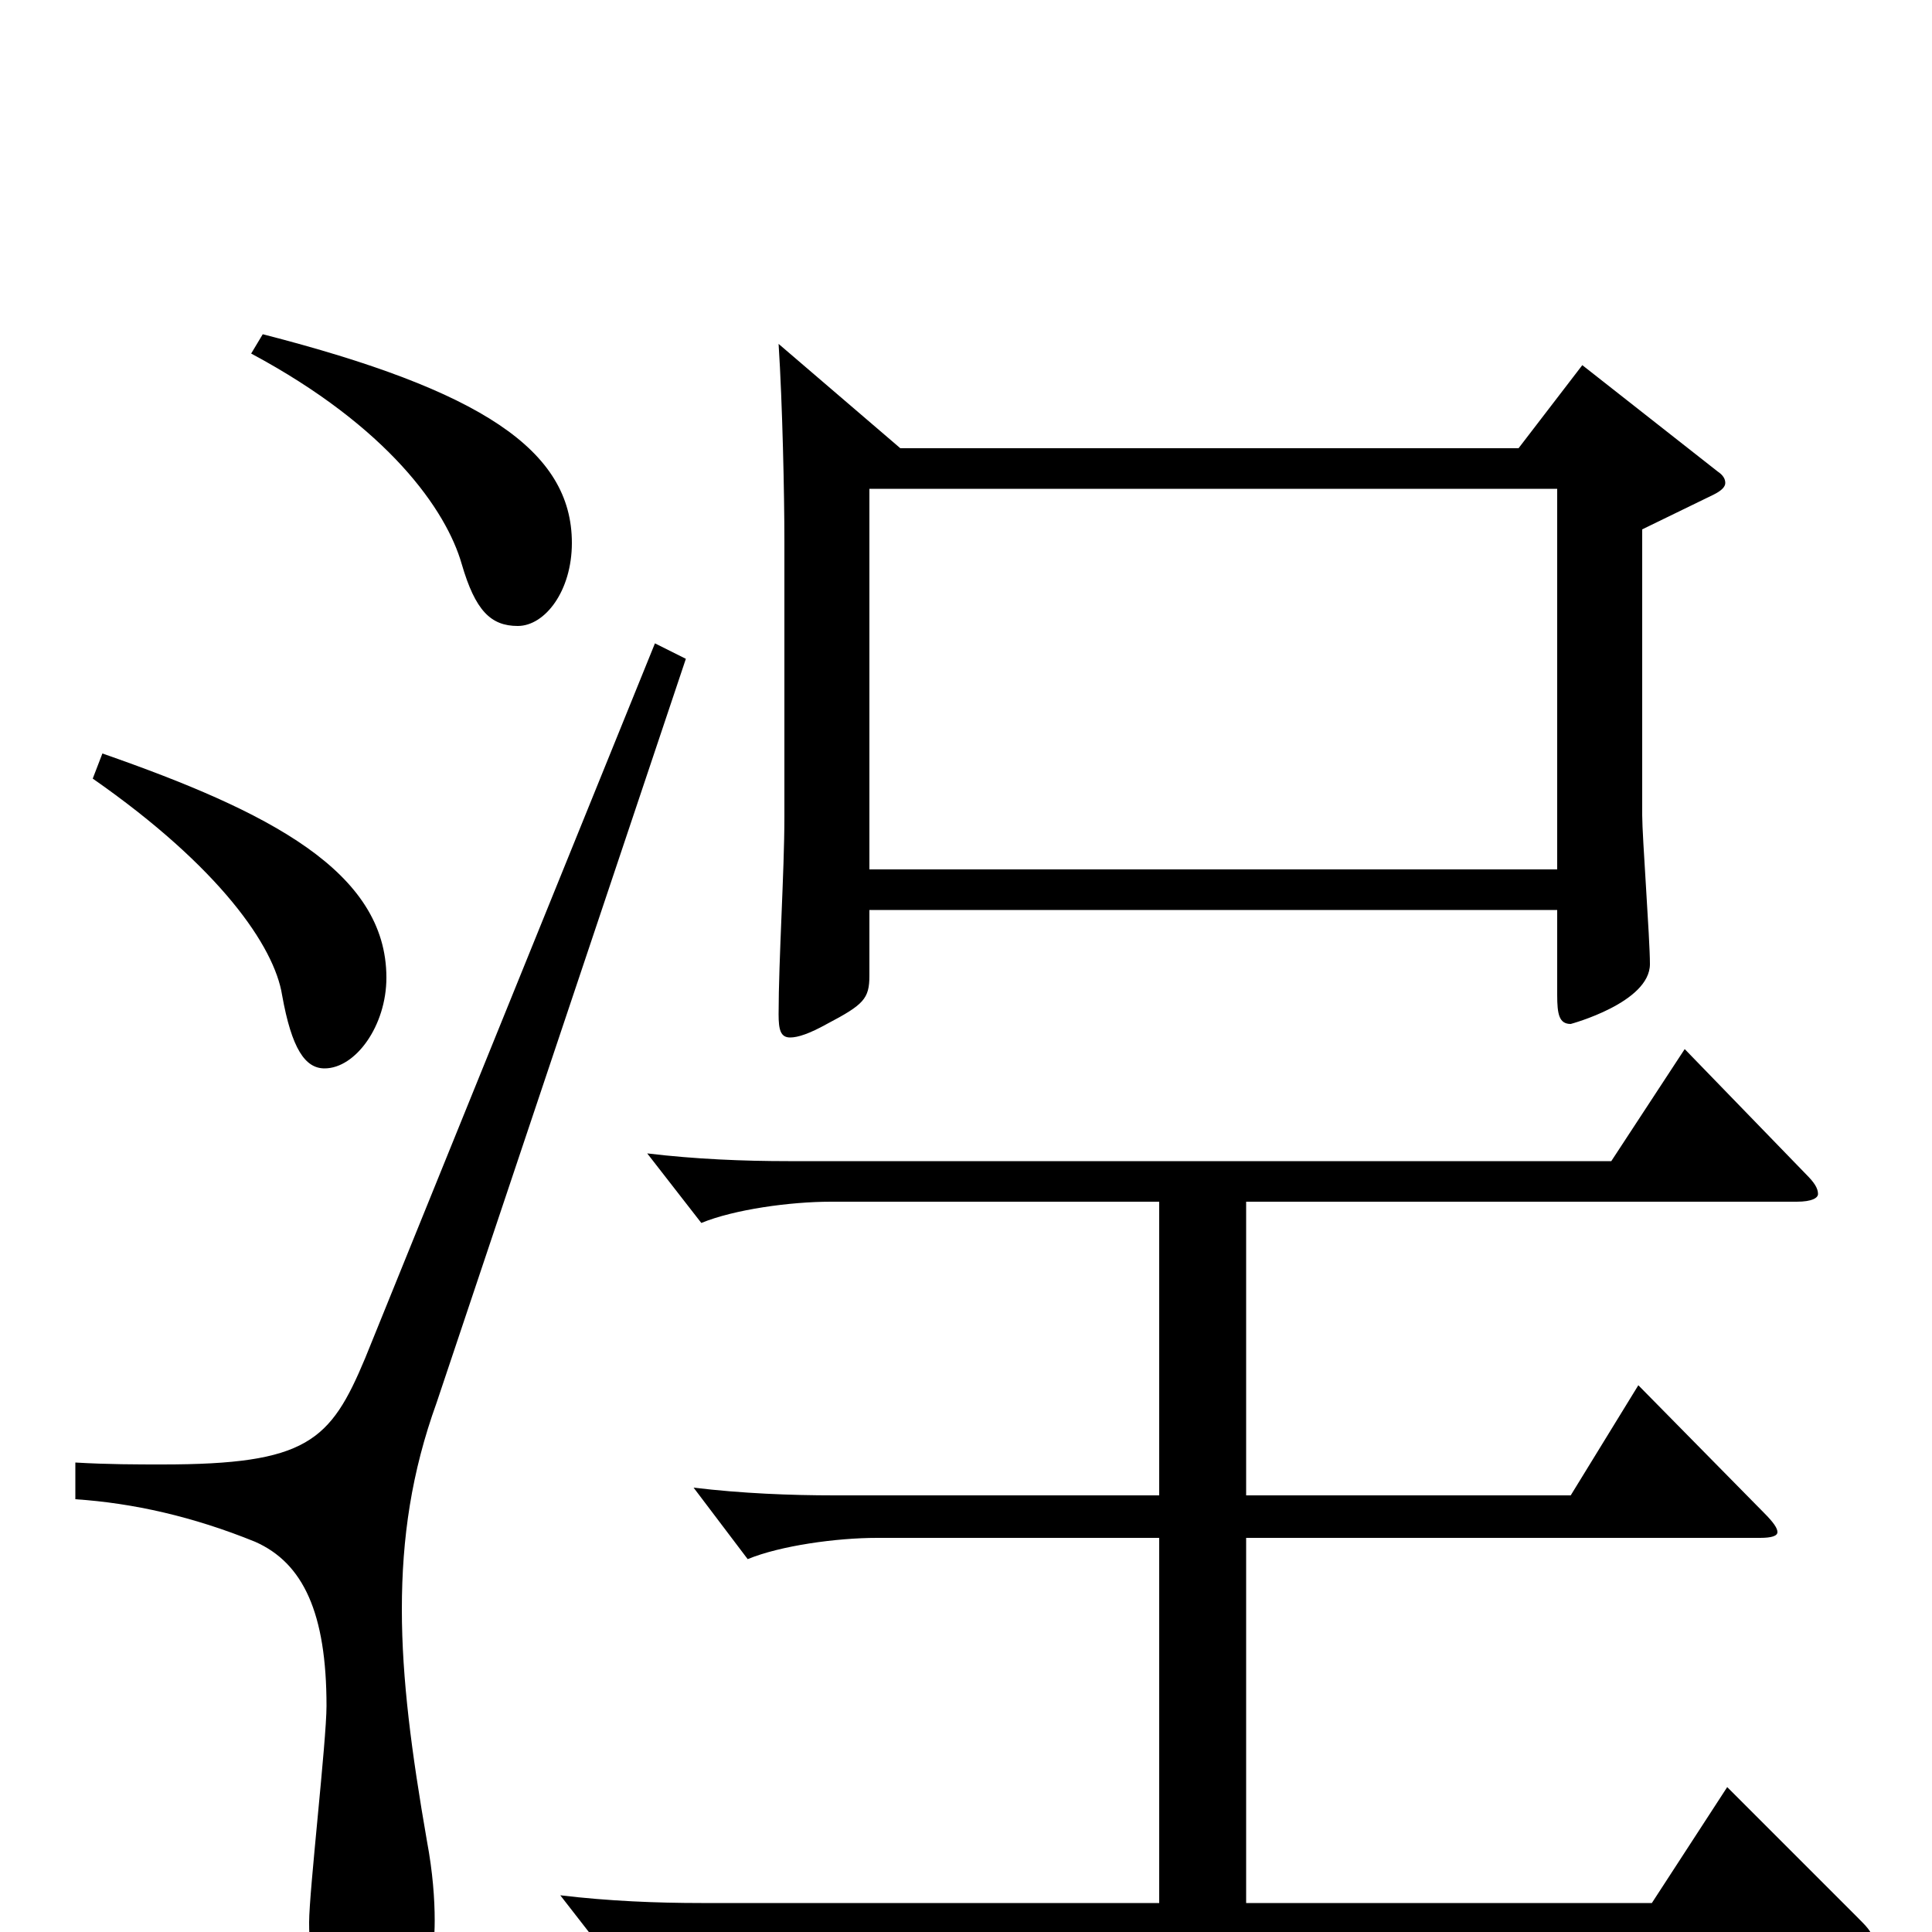 <svg xmlns="http://www.w3.org/2000/svg" viewBox="0 -1000 1000 1000">
	<path fill="#000000" d="M403 -822C405 -791 406 -744 406 -720V-577C406 -549 403 -503 403 -475C403 -467 404 -463 409 -463C413 -463 419 -465 428 -470C447 -480 450 -483 450 -495V-529H806V-485C806 -475 807 -470 813 -470C813 -470 854 -481 854 -501C854 -514 850 -567 850 -578V-726L887 -744C891 -746 893 -748 893 -750C893 -752 892 -754 889 -756L819 -811L786 -768H466ZM450 -550V-747H806V-550ZM339 -667L189 -297C171 -254 159 -242 84 -242C71 -242 56 -242 39 -243V-224C69 -222 100 -215 132 -202C157 -191 169 -165 169 -117C169 -99 160 -21 160 -5C160 33 172 46 189 46C212 46 225 30 225 -6C225 -17 224 -31 221 -47C213 -93 208 -131 208 -167C208 -204 213 -238 226 -274L355 -659ZM48 -597C114 -551 142 -510 146 -485C151 -457 158 -447 168 -447C184 -447 200 -469 200 -494C200 -549 139 -580 53 -610ZM130 -817C201 -779 231 -736 239 -708C246 -684 254 -676 268 -676C282 -676 296 -694 296 -719C296 -767 249 -798 136 -827ZM600 -226H432C409 -226 384 -227 359 -230L387 -193C404 -200 433 -204 454 -204H600V-15H363C340 -15 315 -16 290 -19L318 17C335 10 364 6 385 6H958C965 6 969 5 969 3C969 0 966 -3 961 -8L894 -75L855 -15H645V-204H911C917 -204 920 -205 920 -207C920 -209 918 -212 913 -217L848 -283L813 -226H645V-378H930C938 -378 941 -380 941 -382C941 -385 939 -388 935 -392L872 -457L834 -399H408C385 -399 360 -400 335 -403L363 -367C380 -374 409 -378 430 -378H600Z"/>
</svg>